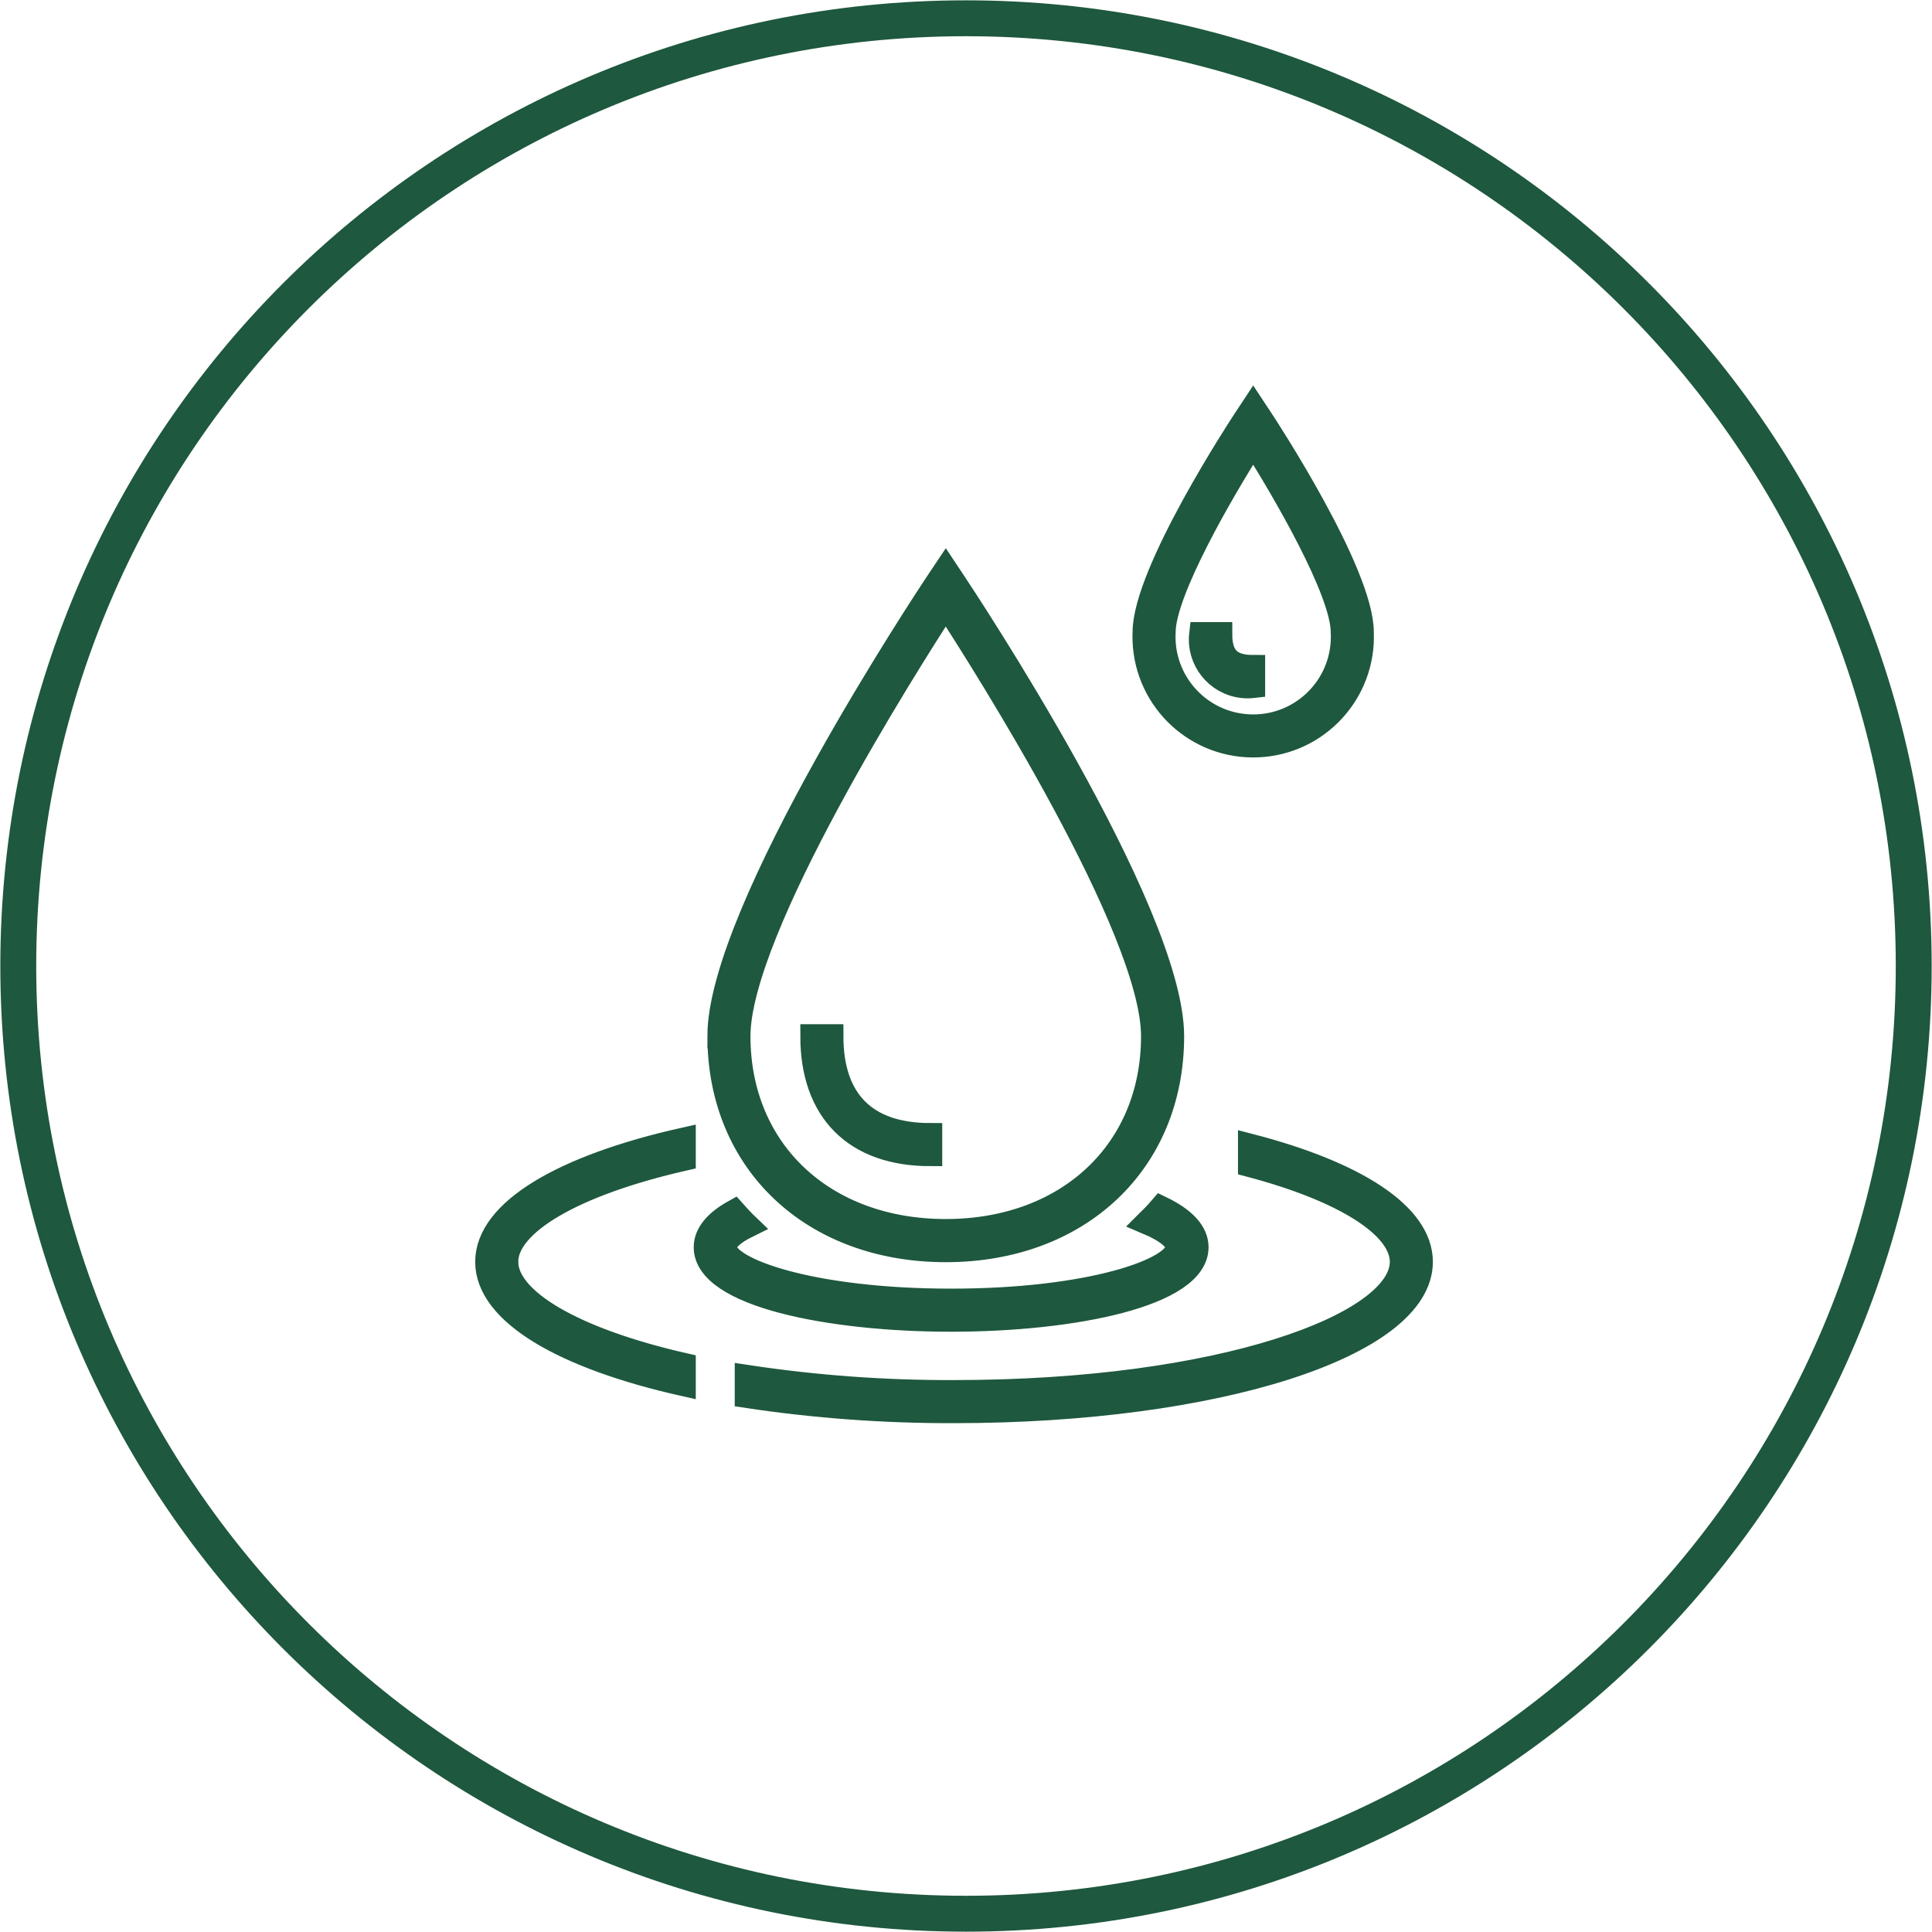 <svg width="370" height="370" xmlns="http://www.w3.org/2000/svg" xmlns:xlink="http://www.w3.org/1999/xlink" xml:space="preserve" overflow="hidden"><g transform="translate(-32 -2024)"><path d="M35.5 2209C35.5 2108.76 116.76 2027.5 217 2027.5 317.24 2027.5 398.5 2108.76 398.5 2209 398.5 2309.24 317.24 2390.5 217 2390.5 116.76 2390.5 35.5 2309.24 35.5 2209Z" stroke="#1E583E" stroke-width="6.875" stroke-miterlimit="8" fill="none" fill-rule="evenodd"/><g><g><g><path d="M304.12 2265.66C304.12 2281.7 264.845 2294.26 214.708 2294.26 201.418 2294.3 188.145 2293.33 175.003 2291.35L175.003 2287.68C188.143 2289.67 201.418 2290.64 214.708 2290.59 265.996 2290.59 300.458 2277.7 300.458 2265.66 300.458 2258.95 289.733 2251.99 271.377 2247.13L271.377 2243.4C291.465 2248.6 304.12 2256.57 304.12 2265.66ZM128.959 2265.66C128.959 2258.38 141.636 2250.8 162.958 2245.94L162.958 2242.23C140.046 2247.36 125.297 2255.85 125.297 2265.66 125.297 2275.47 140.05 2283.97 162.958 2289.1L162.958 2285.39C141.636 2280.52 128.963 2272.94 128.963 2265.66ZM167.147 2262.87C167.147 2271.98 190.797 2276.75 214.154 2276.75 237.51 2276.75 261.16 2271.98 261.16 2262.86 261.16 2259.88 258.589 2257.37 254.349 2255.33 253.515 2256.3 252.622 2257.22 251.71 2258.12 255.454 2259.7 257.494 2261.38 257.494 2262.87 257.494 2267.13 241.007 2273.08 214.154 2273.08 187.304 2273.08 170.814 2267.13 170.814 2262.87 170.814 2261.58 172.331 2260.15 175.154 2258.76 174.251 2257.9 173.412 2256.98 172.583 2256.05 169.182 2257.95 167.147 2260.22 167.147 2262.87ZM251.192 2145.07C251.192 2133.66 269.681 2105.49 270.469 2104.3L272 2101.98 273.531 2104.3C274.319 2105.49 292.808 2133.66 292.808 2145.07 293.291 2156.56 284.366 2166.27 272.874 2166.75 261.381 2167.23 251.674 2158.31 251.192 2146.81 251.167 2146.23 251.167 2145.65 251.192 2145.07ZM254.858 2145.07C254.369 2154.53 261.646 2162.6 271.113 2163.09 280.58 2163.58 288.652 2156.31 289.142 2146.84 289.172 2146.25 289.172 2145.66 289.142 2145.07 289.142 2137.25 277.912 2117.98 272 2108.68 266.087 2117.97 254.858 2137.26 254.858 2145.07ZM272 2155.39 272 2151.73C267.586 2151.73 265.698 2149.84 265.698 2145.43L262.031 2145.43C261.459 2150.36 264.992 2154.82 269.922 2155.39 270.613 2155.47 271.31 2155.47 272 2155.39ZM169.764 2222.44C169.764 2198.38 209.891 2137.97 211.601 2135.4L213.127 2133.12 214.649 2135.41C216.358 2137.97 256.485 2198.37 256.485 2222.44 256.485 2246.57 238.656 2263.43 213.127 2263.43 187.598 2263.43 169.769 2246.57 169.769 2222.44ZM173.431 2222.44C173.431 2244.41 189.757 2259.75 213.122 2259.75 236.488 2259.75 252.814 2244.41 252.814 2222.44 252.814 2202.02 220.584 2151.24 213.122 2139.76 205.665 2151.24 173.431 2202.03 173.431 2222.44ZM210.157 2245.04 210.157 2241.37C197.777 2241.37 191.228 2234.83 191.228 2222.44L187.561 2222.44C187.561 2236.8 195.802 2245.04 210.157 2245.04Z" stroke="#1E583E" stroke-width="4.583" fill="#E97132"/></g></g></g></g></svg>